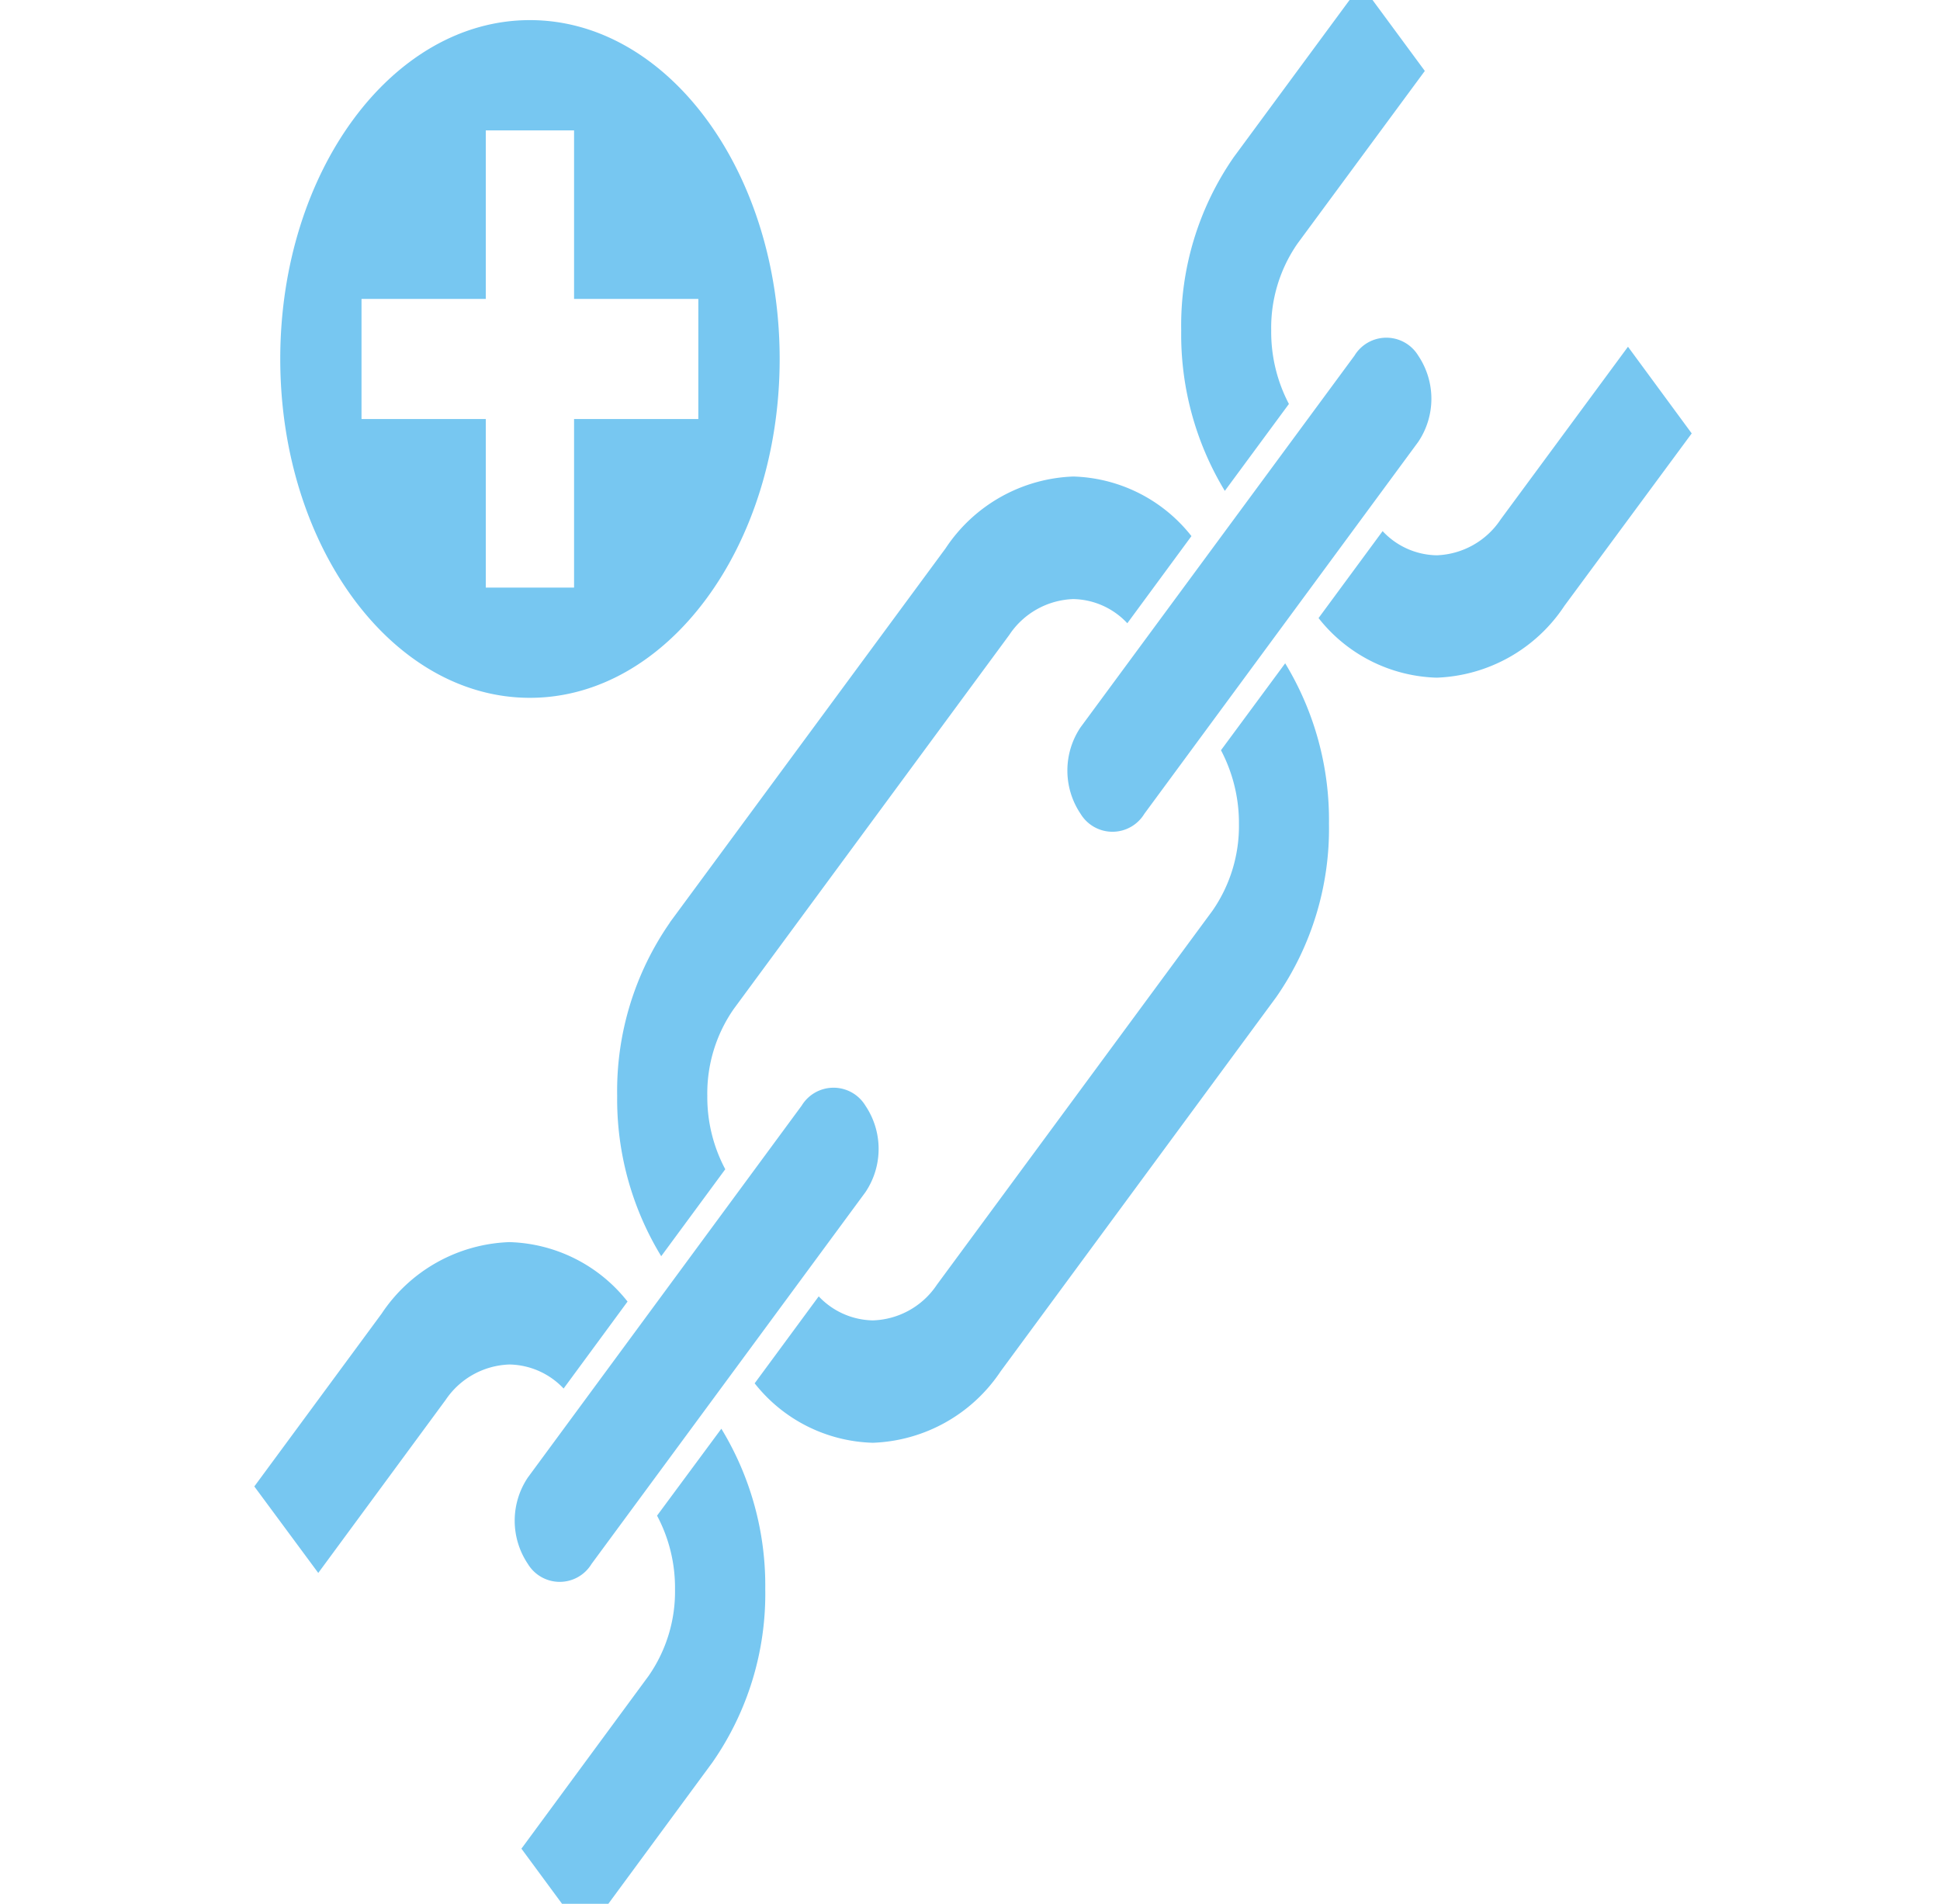 <svg xmlns="http://www.w3.org/2000/svg" xmlns:xlink="http://www.w3.org/1999/xlink" width="54" height="53" viewBox="0 0 54 53">
  <defs>
    <clipPath id="clip-path">
      <rect id="Rectangle_422" data-name="Rectangle 422" width="54" height="53" fill="#77c7f1" opacity="0.99"/>
    </clipPath>
  </defs>
  <g id="Mask_Group_56" data-name="Mask Group 56" clip-path="url(#clip-path)">
    <g id="noun-seo-link-building-2373749" transform="translate(7.084 -0.434)">
      <path id="Path_396" data-name="Path 396" d="M97.262,4.81,100.806,0l1.775,2.409L99.037,7.215a4.113,4.113,0,0,0-.732,2.421,4.313,4.313,0,0,0,.493,2.044L97.014,14.1A8.4,8.4,0,0,1,95.8,9.636,8.22,8.22,0,0,1,97.262,4.81ZM75.32,39.414l-3.54,4.81L70,41.816l3.543-4.81A4.456,4.456,0,0,1,77.1,35.014a4.337,4.337,0,0,1,3.289,1.655L78.609,39.09a2.121,2.121,0,0,0-1.506-.669,2.225,2.225,0,0,0-1.783.994ZM77.435,51.9l3.54-4.81a4.112,4.112,0,0,0,.735-2.417,4.269,4.269,0,0,0-.5-2.044L83,40.209a8.389,8.389,0,0,1,1.222,4.465A8.21,8.21,0,0,1,82.75,49.5l-3.54,4.81L77.435,51.9Zm7.8-20.685a1.038,1.038,0,0,1,1.775,0,2.158,2.158,0,0,1,0,2.409l-7.624,10.35a1.036,1.036,0,0,1-1.771,0,2.158,2.158,0,0,1,0-2.409Zm-3.669-5.1L89.241,15.7a4.454,4.454,0,0,1,3.555-2,4.338,4.338,0,0,1,3.289,1.659L94.3,17.785a2.106,2.106,0,0,0-1.506-.673,2.231,2.231,0,0,0-1.781,1L83.344,28.524a4.112,4.112,0,0,0-.735,2.417,4.269,4.269,0,0,0,.5,2.044l-1.783,2.421A8.389,8.389,0,0,1,80.1,30.942a8.21,8.21,0,0,1,1.47-4.827ZM98.694,18.9a8.4,8.4,0,0,1,1.219,4.465,8.22,8.22,0,0,1-1.467,4.827L90.774,38.611A4.464,4.464,0,0,1,87.216,40.6a4.337,4.337,0,0,1-3.289-1.655l1.783-2.421a2.122,2.122,0,0,0,1.506.669A2.225,2.225,0,0,0,89,36.2l7.672-10.415a4.137,4.137,0,0,0,.735-2.421,4.352,4.352,0,0,0-.5-2.044L98.694,18.9Zm-3.92,4.19a1.038,1.038,0,0,1-1.775,0,2.158,2.158,0,0,1,0-2.409l7.624-10.346a1.038,1.038,0,0,1,1.775,0,2.151,2.151,0,0,1,0,2.4ZM110.01,12.5,106.467,17.3a4.454,4.454,0,0,1-3.555,2,4.338,4.338,0,0,1-3.289-1.659l1.783-2.421a2.106,2.106,0,0,0,1.506.673,2.23,2.23,0,0,0,1.781-1l3.543-4.806L110.01,12.5ZM70.722,10.427c0,5.212,3.113,9.434,6.949,9.434s6.952-4.222,6.952-9.434S81.51.994,77.671.994,70.722,5.216,70.722,10.427Zm5.721-1.671V4.064H78.9V8.756h3.459V12.1H78.9v4.692H76.443V12.1H72.984V8.756Z" transform="translate(-70.005)" fill="#77c7f1"/>
      <g id="Group_303" data-name="Group 303" transform="translate(0 54.316)">
        <path id="Path_397" data-name="Path 397" d="M.017-.155h0Z" transform="translate(-0.016 0.156)" fill="#77c7f1"/>
      </g>
      <g id="Group_304" data-name="Group 304" transform="translate(0.002 54.317)">
        <path id="Path_398" data-name="Path 398" d="M.016-.125h0Z" transform="translate(-0.016 0.125)" fill="#77c7f1"/>
      </g>
      <g id="Group_305" data-name="Group 305" transform="translate(0.003 54.317)">
        <path id="Path_399" data-name="Path 399" d="M.017-.124h0Zm0,0h0Z" transform="translate(-0.016 0.125)" fill="#77c7f1"/>
      </g>
      <g id="Group_306" data-name="Group 306" transform="translate(0.004 54.317)">
        <path id="Path_400" data-name="Path 400" d="M.016-.124h0Zm0,0h0Z" transform="translate(-0.016 0.125)" fill="#77c7f1"/>
      </g>
      <g id="Group_307" data-name="Group 307" transform="translate(0.006 54.317)">
        <path id="Path_401" data-name="Path 401" d="M0-.141H0Z" transform="translate(0 0.141)" fill="#77c7f1"/>
      </g>
      <g id="Group_308" data-name="Group 308" transform="translate(0.007 54.317)">
        <path id="Path_402" data-name="Path 402" d="M.017-.124h0Zm0,0h0Z" transform="translate(-0.016 0.125)" fill="#77c7f1"/>
      </g>
      <g id="Group_309" data-name="Group 309" transform="translate(0.008 54.316)">
        <path id="Path_403" data-name="Path 403" d="M.016-.156h0v0h0Zm0,0h0Z" transform="translate(-0.016 0.156)" fill="#77c7f1"/>
      </g>
      <g id="Group_310" data-name="Group 310" transform="translate(0.011 54.316)">
        <path id="Path_404" data-name="Path 404" d="M.016-.155h0Zm0,0h0v0h0Z" transform="translate(-0.016 0.156)" fill="#77c7f1"/>
      </g>
      <g id="Group_311" data-name="Group 311" transform="translate(0.012 54.317)">
        <path id="Path_405" data-name="Path 405" d="M0-.109H0Z" transform="translate(0 0.109)" fill="#77c7f1"/>
      </g>
      <g id="Group_312" data-name="Group 312" transform="translate(0.015 54.317)">
        <path id="Path_406" data-name="Path 406" d="M.016-.124h0v0h0Zm0,0h0Z" transform="translate(-0.016 0.125)" fill="#77c7f1"/>
      </g>
      <g id="Group_313" data-name="Group 313" transform="translate(0.016 54.317)">
        <path id="Path_407" data-name="Path 407" d="M.016-.125h0Zm0,0h0Z" transform="translate(-0.016 0.125)" fill="#77c7f1"/>
      </g>
      <g id="Group_314" data-name="Group 314" transform="translate(0.018 54.317)">
        <path id="Path_408" data-name="Path 408" d="M.016-.124h0v0h0Zm0,0h0Z" transform="translate(-0.016 0.125)" fill="#77c7f1"/>
      </g>
      <g id="Group_315" data-name="Group 315" transform="translate(0.019 54.317)">
        <path id="Path_409" data-name="Path 409" d="M.017-.125h0Z" transform="translate(-0.016 0.125)" fill="#77c7f1"/>
      </g>
      <g id="Group_316" data-name="Group 316" transform="translate(0.021 54.317)">
        <path id="Path_410" data-name="Path 410" d="M.016-.125h0Zm0,0h0Z" transform="translate(-0.016 0.125)" fill="#77c7f1"/>
      </g>
      <g id="Group_317" data-name="Group 317" transform="translate(0.022 54.317)">
        <path id="Path_411" data-name="Path 411" d="M.016-.125h0Z" transform="translate(-0.016 0.125)" fill="#77c7f1"/>
      </g>
      <g id="Group_318" data-name="Group 318" transform="translate(0.023 54.317)">
        <path id="Path_412" data-name="Path 412" d="M.017-.124h0Z" transform="translate(-0.016 0.125)" fill="#77c7f1"/>
      </g>
      <g id="Group_319" data-name="Group 319" transform="translate(0.025 54.317)">
        <path id="Path_413" data-name="Path 413" d="M.016-.124h0Zm0,0h0Z" transform="translate(-0.016 0.125)" fill="#77c7f1"/>
      </g>
      <g id="Group_320" data-name="Group 320" transform="translate(0.026 54.317)">
        <path id="Path_414" data-name="Path 414" d="M.016-.125h0Z" transform="translate(-0.016 0.125)" fill="#77c7f1"/>
      </g>
      <g id="Group_321" data-name="Group 321" transform="translate(0.027 54.317)">
        <path id="Path_415" data-name="Path 415" d="M0-.141H0Z" transform="translate(0 0.141)" fill="#77c7f1"/>
      </g>
      <g id="Group_322" data-name="Group 322" transform="translate(0.028 54.317)">
        <path id="Path_416" data-name="Path 416" d="M.017-.125h0Z" transform="translate(-0.016 0.125)" fill="#77c7f1"/>
      </g>
      <g id="Group_323" data-name="Group 323" transform="translate(0 54.319)">
        <path id="Path_417" data-name="Path 417" d="M0-.156H0Z" transform="translate(0 0.156)" fill="#77c7f1"/>
      </g>
      <g id="Group_324" data-name="Group 324" transform="translate(0.001 54.319)">
        <path id="Path_418" data-name="Path 418" d="M.016-.125h0Z" transform="translate(-0.016 0.125)" fill="#77c7f1"/>
      </g>
      <g id="Group_325" data-name="Group 325" transform="translate(0.002 54.319)">
        <path id="Path_419" data-name="Path 419" d="M.016-.125h0Zm0,0h0Z" transform="translate(-0.016 0.125)" fill="#77c7f1"/>
      </g>
      <g id="Group_326" data-name="Group 326" transform="translate(0.004 54.319)">
        <path id="Path_420" data-name="Path 420" d="M.017-.125h0Z" transform="translate(-0.016 0.125)" fill="#77c7f1"/>
      </g>
      <g id="Group_327" data-name="Group 327" transform="translate(0.007 54.319)">
        <path id="Path_421" data-name="Path 421" d="M0-.141H0Z" transform="translate(0 0.141)" fill="#77c7f1"/>
      </g>
      <g id="Group_328" data-name="Group 328" transform="translate(0.008 54.319)">
        <path id="Path_422" data-name="Path 422" d="M.017-.155h0v0h0Z" transform="translate(-0.016 0.156)" fill="#77c7f1"/>
      </g>
      <g id="Group_329" data-name="Group 329" transform="translate(0.01 54.319)">
        <path id="Path_423" data-name="Path 423" d="M.017-.124h0Zm0,0h0Z" transform="translate(-0.016 0.125)" fill="#77c7f1"/>
      </g>
      <g id="Group_330" data-name="Group 330" transform="translate(0.012 54.319)">
        <path id="Path_424" data-name="Path 424" d="M.016-.156h0v0h0Z" transform="translate(-0.016 0.156)" fill="#77c7f1"/>
      </g>
      <g id="Group_331" data-name="Group 331" transform="translate(0.014 54.319)">
        <path id="Path_425" data-name="Path 425" d="M.016-.125h0Zm0,0h0Z" transform="translate(-0.016 0.125)" fill="#77c7f1"/>
      </g>
      <g id="Group_332" data-name="Group 332" transform="translate(0.015 54.319)">
        <path id="Path_426" data-name="Path 426" d="M.016-.109h0Z" transform="translate(-0.016 0.109)" fill="#77c7f1"/>
      </g>
      <g id="Group_333" data-name="Group 333" transform="translate(0.017 54.319)">
        <path id="Path_427" data-name="Path 427" d="M.017-.124h0Z" transform="translate(-0.016 0.125)" fill="#77c7f1"/>
      </g>
      <g id="Group_334" data-name="Group 334" transform="translate(0.019 54.319)">
        <path id="Path_428" data-name="Path 428" d="M.016-.156h0Zm0,0h0Z" transform="translate(-0.016 0.156)" fill="#77c7f1"/>
      </g>
      <g id="Group_335" data-name="Group 335" transform="translate(0.021 54.319)">
        <path id="Path_429" data-name="Path 429" d="M.016-.125h0Z" transform="translate(-0.016 0.125)" fill="#77c7f1"/>
      </g>
      <g id="Group_336" data-name="Group 336" transform="translate(0.022 54.319)">
        <path id="Path_430" data-name="Path 430" d="M.016-.125h0Zm0,0h0Z" transform="translate(-0.016 0.125)" fill="#77c7f1"/>
      </g>
      <g id="Group_337" data-name="Group 337" transform="translate(0.023 54.319)">
        <path id="Path_431" data-name="Path 431" d="M0-.156H0Zm0,0H0Z" transform="translate(0 0.156)" fill="#77c7f1"/>
      </g>
      <g id="Group_338" data-name="Group 338" transform="translate(0.024 54.319)">
        <path id="Path_432" data-name="Path 432" d="M.017-.124h0Zm0,0h0Z" transform="translate(-0.016 0.125)" fill="#77c7f1"/>
      </g>
      <g id="Group_339" data-name="Group 339" transform="translate(0.026 54.319)">
        <path id="Path_433" data-name="Path 433" d="M.017-.125h0Z" transform="translate(-0.016 0.125)" fill="#77c7f1"/>
      </g>
      <g id="Group_340" data-name="Group 340" transform="translate(0.027 54.319)">
        <path id="Path_434" data-name="Path 434" d="M0-.141H0Z" transform="translate(0 0.141)" fill="#77c7f1"/>
      </g>
    </g>
  </g>
</svg>
